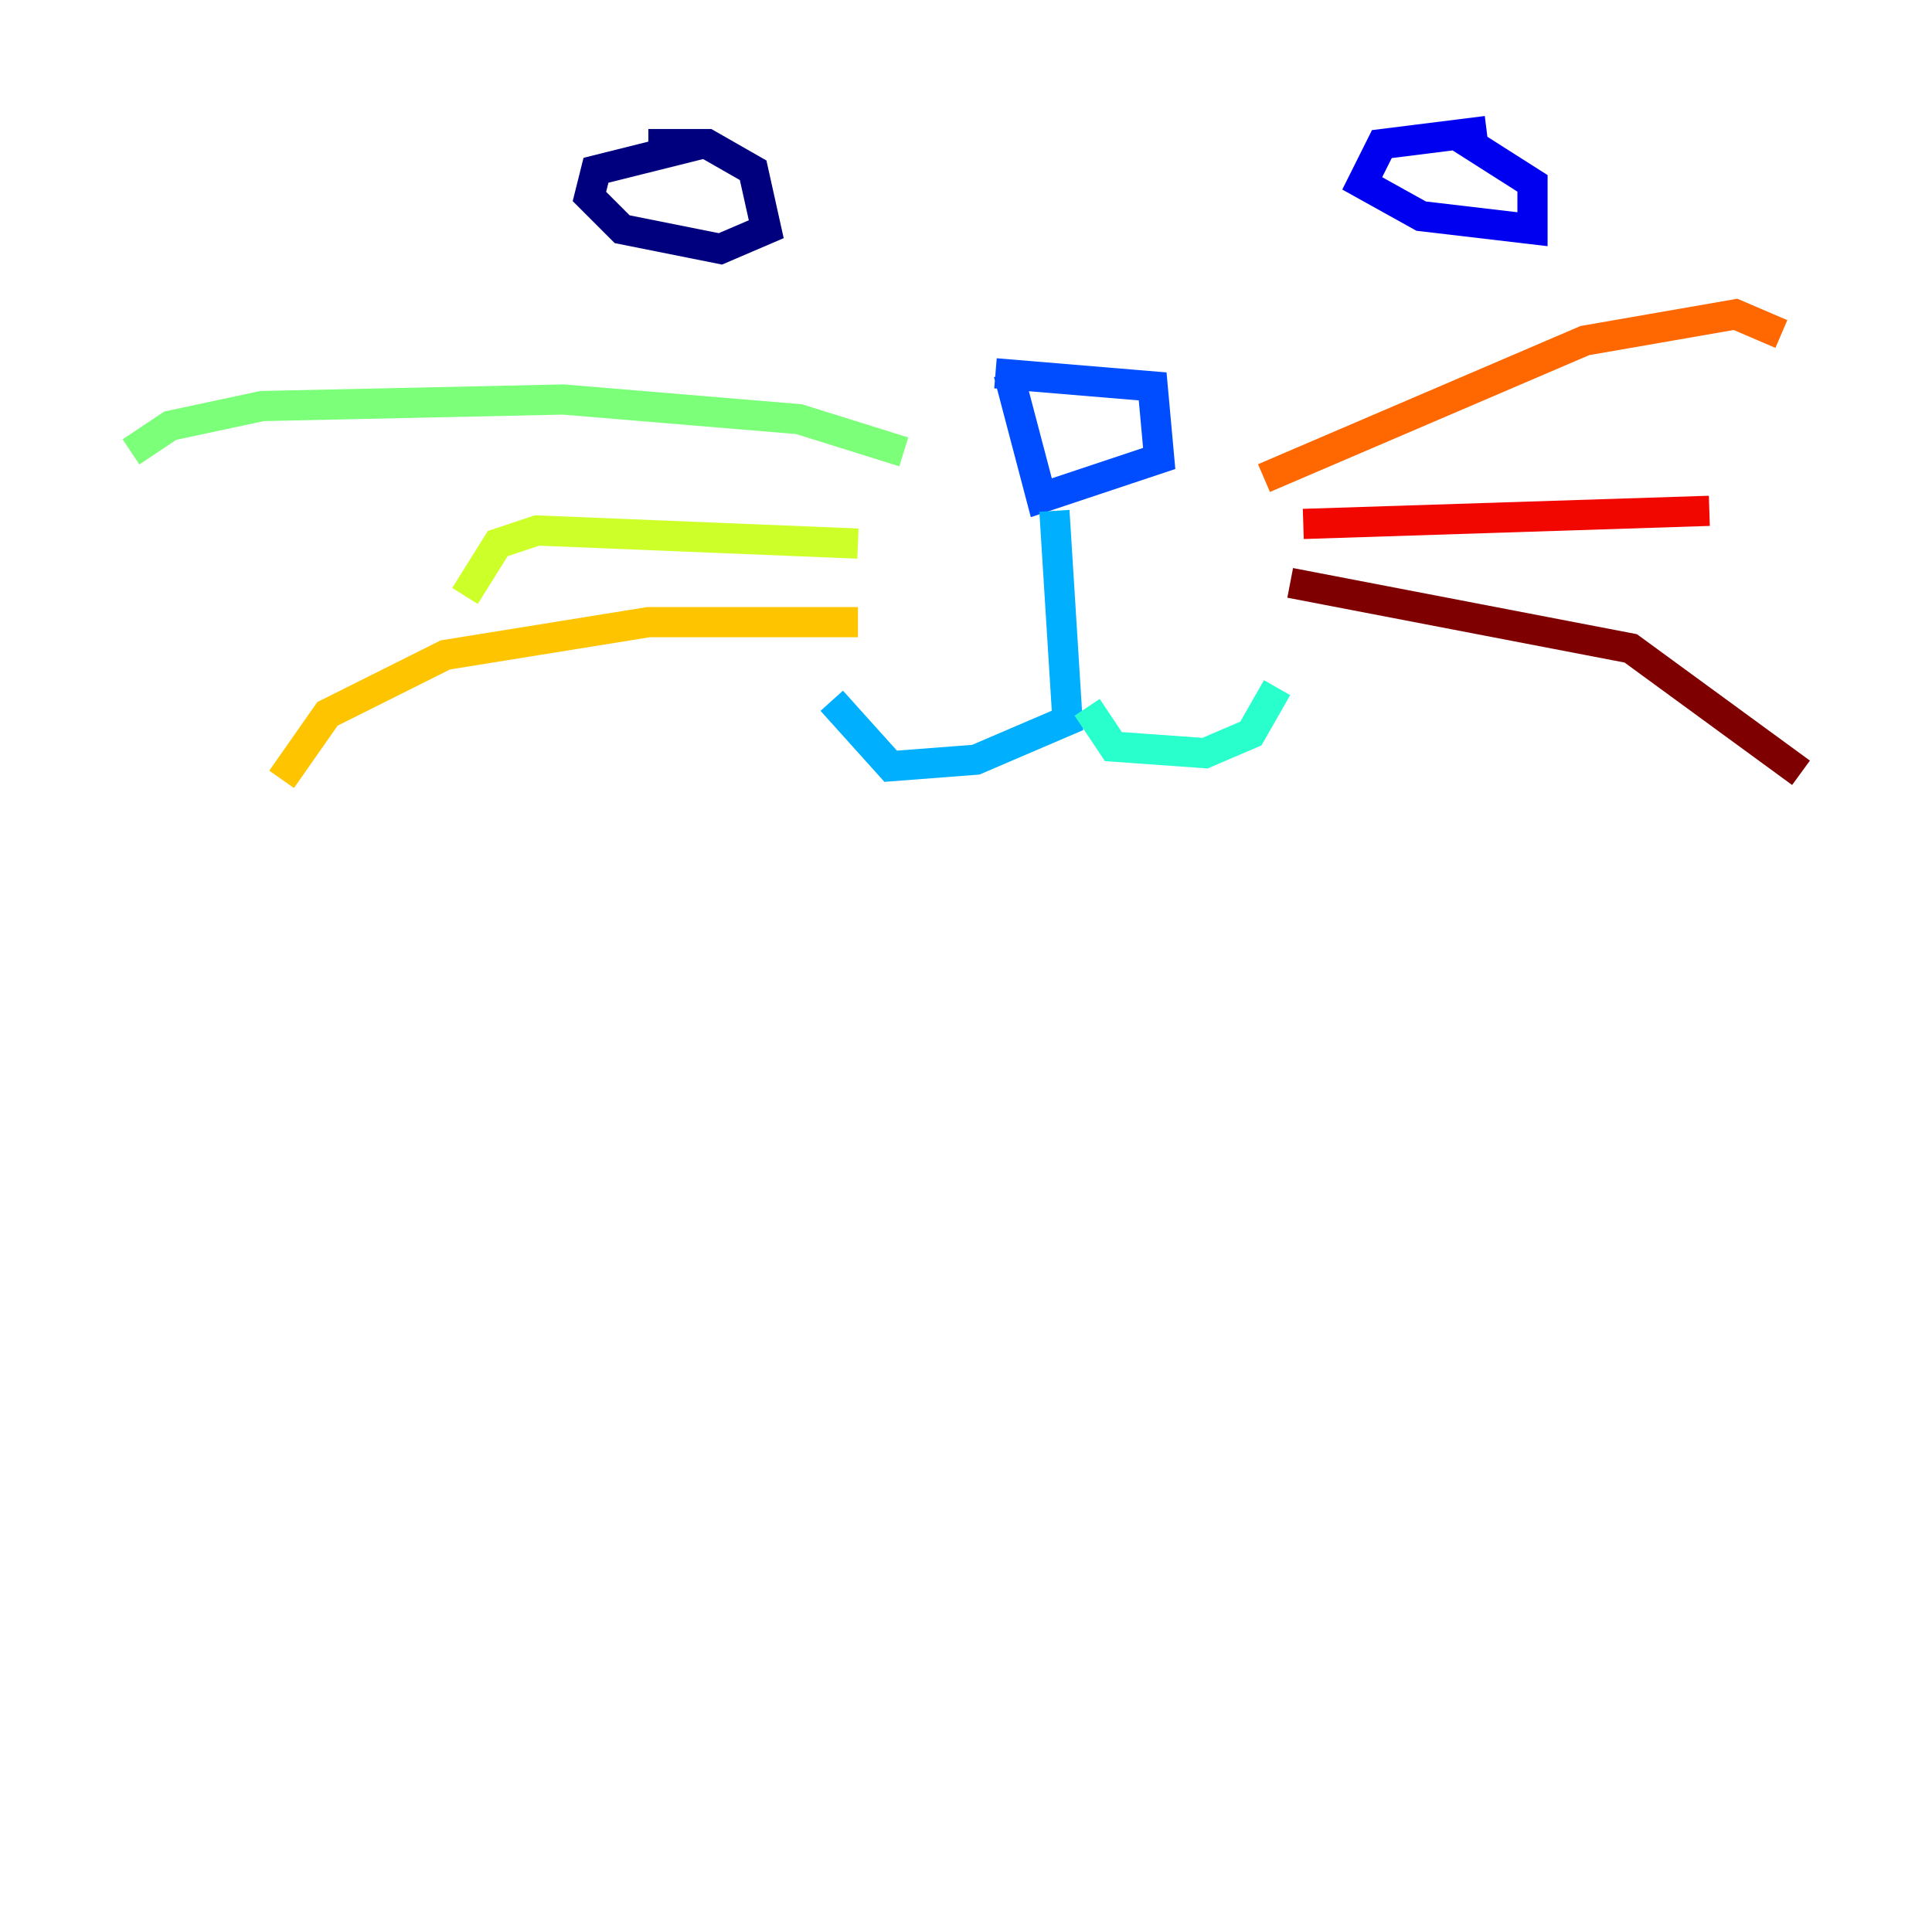 <?xml version="1.0" encoding="utf-8" ?>
<svg baseProfile="tiny" height="128" version="1.2" viewBox="0,0,128,128" width="128" xmlns="http://www.w3.org/2000/svg" xmlns:ev="http://www.w3.org/2001/xml-events" xmlns:xlink="http://www.w3.org/1999/xlink"><defs /><polyline fill="none" points="42.956,9.546 46.861,9.546 49.898,11.281 50.766,15.186 47.729,16.488 41.22,15.186 39.051,13.017 39.485,11.281 46.427,9.546" stroke="#00007f" stroke-width="2" /><polyline fill="none" points="98.495,8.678 91.552,9.546 90.251,12.149 94.156,14.319 101.532,15.186 101.532,12.149 96.759,9.112" stroke="#0000f1" stroke-width="2" /><polyline fill="none" points="65.953,24.732 76.366,25.6 76.8,30.373 68.99,32.976 66.82,24.732" stroke="#004cff" stroke-width="2" /><polyline fill="none" points="69.858,33.844 70.725,47.729 64.651,50.332 59.01,50.766 55.105,46.427" stroke="#00b0ff" stroke-width="2" /><polyline fill="none" points="72.027,46.861 73.763,49.464 79.837,49.898 82.875,48.597 84.61,45.559" stroke="#29ffcd" stroke-width="2" /><polyline fill="none" points="59.878,29.939 52.936,27.77 37.315,26.468 17.356,26.902 11.281,28.203 8.678,29.939" stroke="#7cff79" stroke-width="2" /><polyline fill="none" points="56.841,36.014 35.58,35.146 32.976,36.014 30.807,39.485" stroke="#cdff29" stroke-width="2" /><polyline fill="none" points="56.841,41.22 42.956,41.22 29.505,43.39 21.695,47.295 18.658,51.634" stroke="#ffc400" stroke-width="2" /><polyline fill="none" points="83.742,31.675 105.003,22.563 114.983,20.827 118.02,22.129" stroke="#ff6700" stroke-width="2" /><polyline fill="none" points="86.346,34.712 113.248,33.844" stroke="#f10700" stroke-width="2" /><polyline fill="none" points="85.478,38.617 108.041,42.956 119.322,51.2" stroke="#7f0000" stroke-width="2" /></svg>